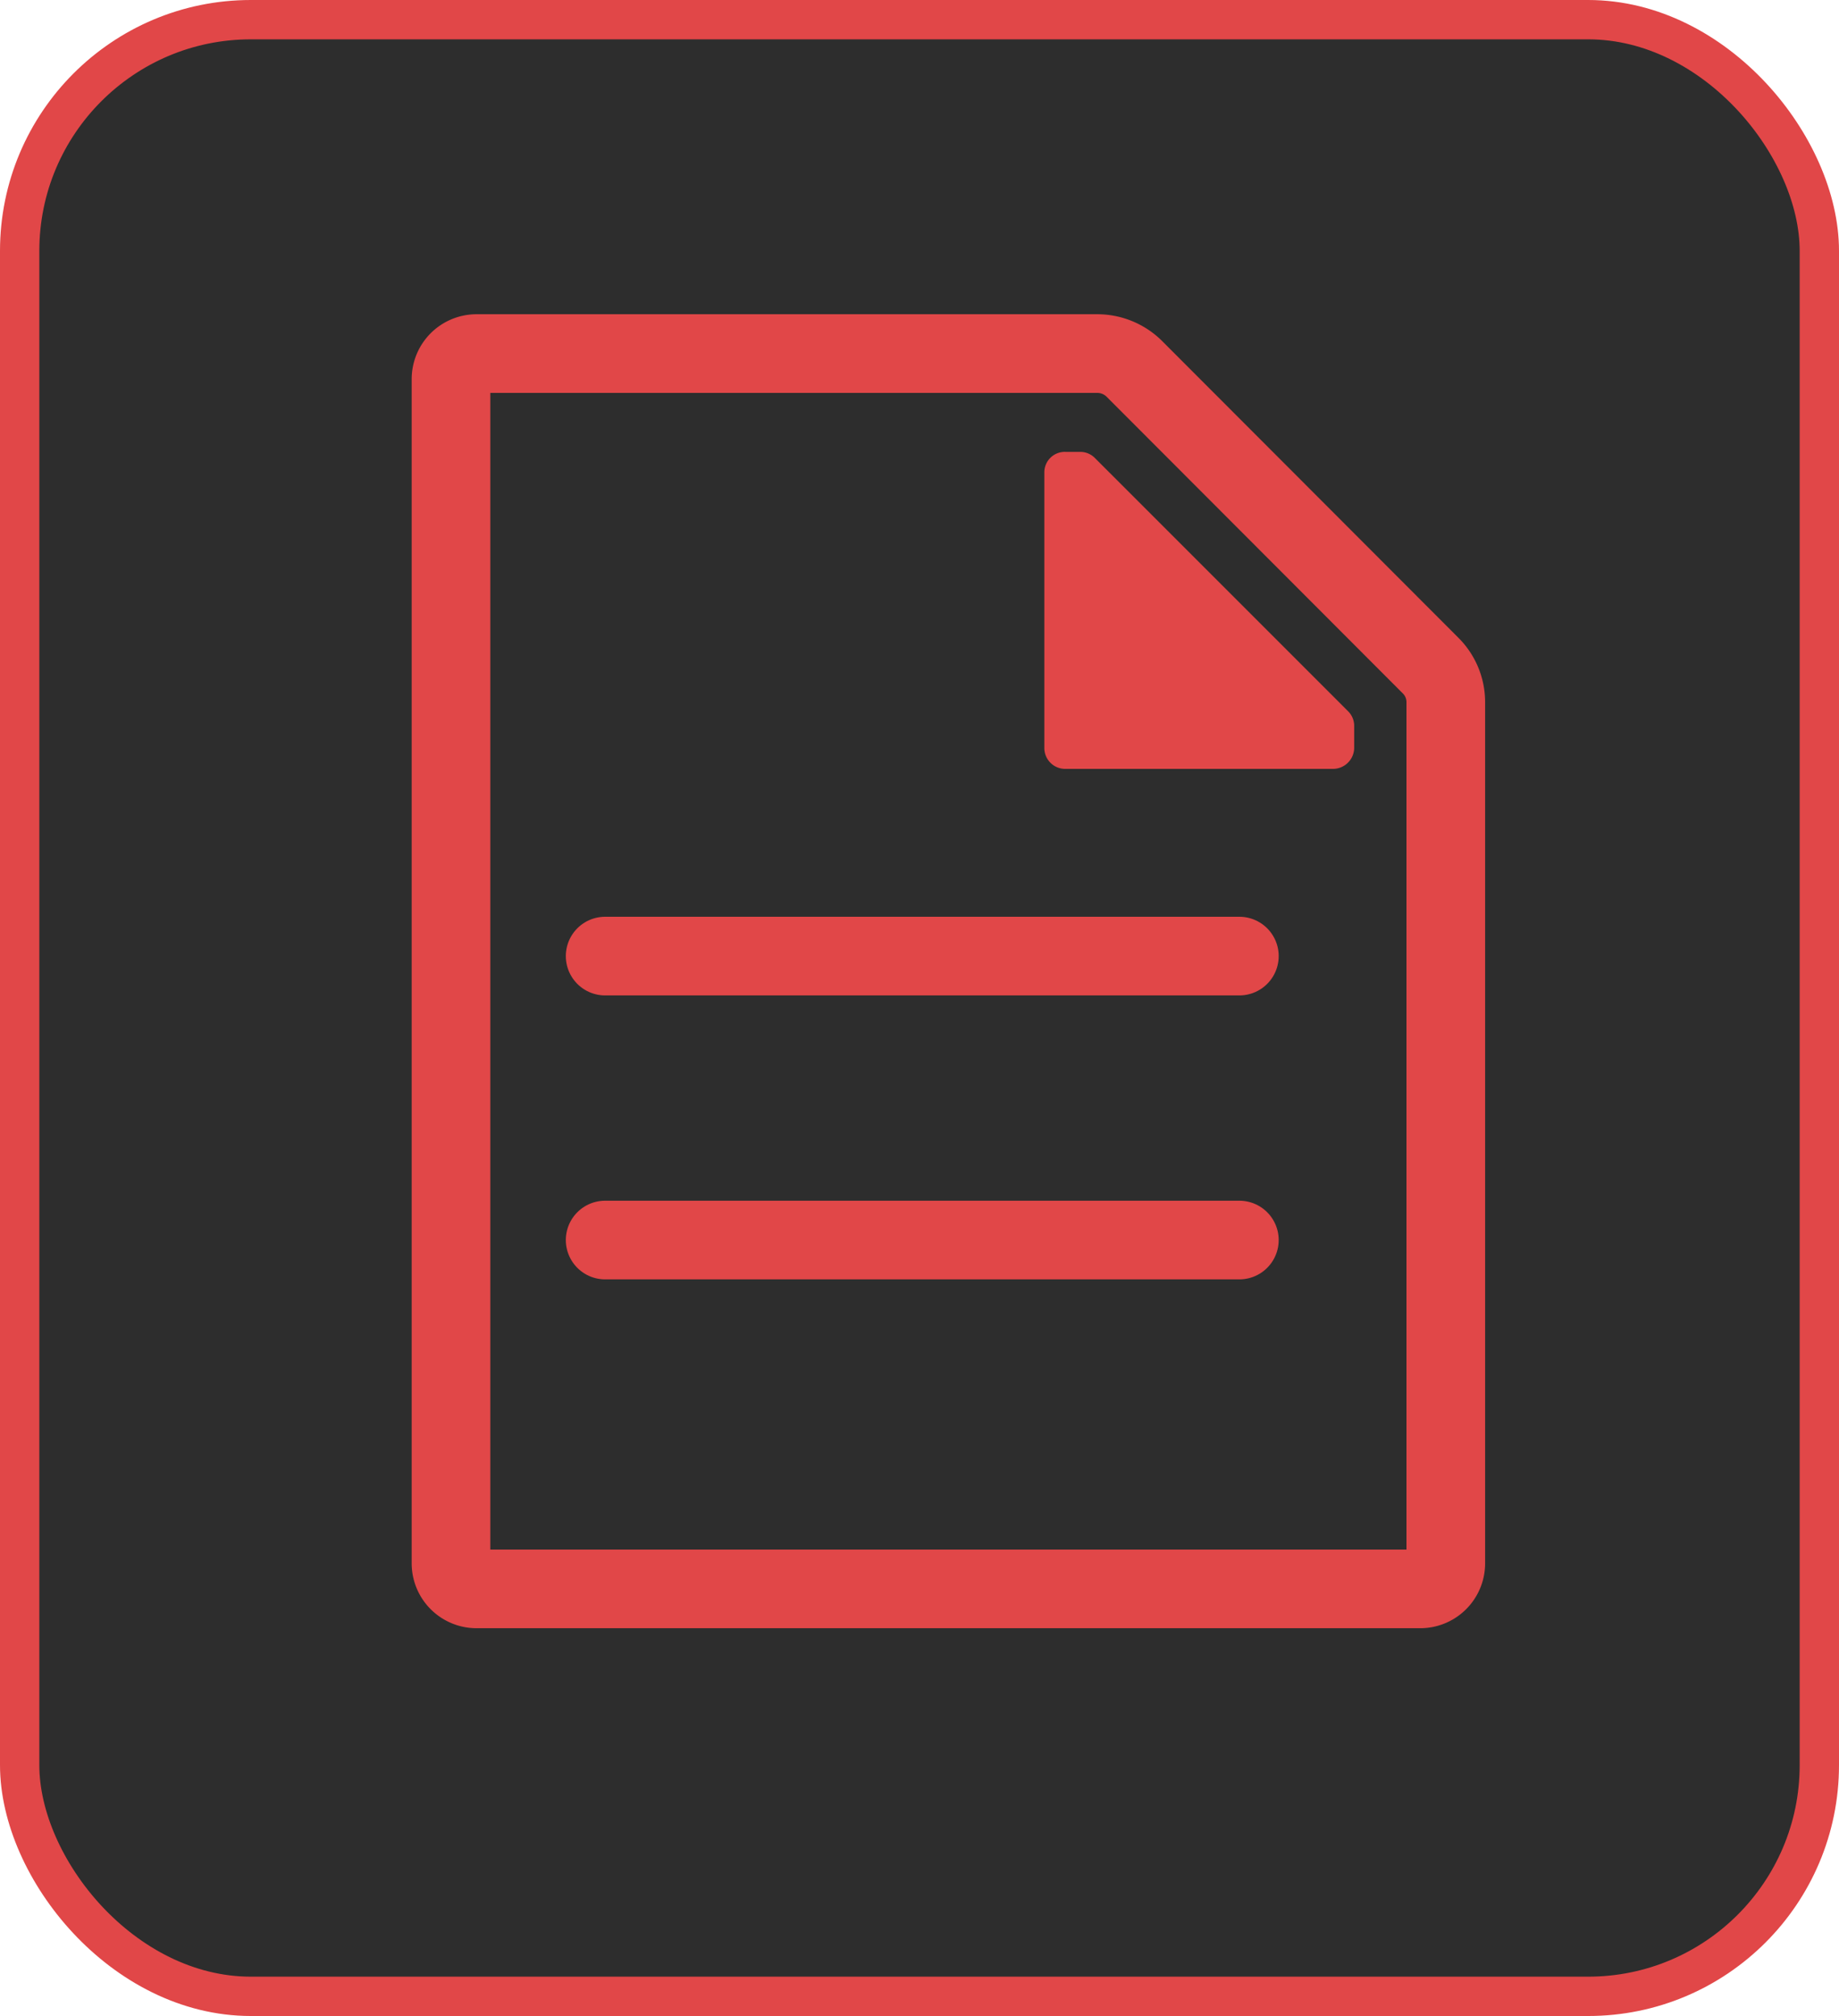 <svg id="Users_Guide_-_Unselected" data-name="Users Guide - Unselected" xmlns="http://www.w3.org/2000/svg" viewBox="0 0 46.77 51.26">
  <defs>
    <style>
      .cls-1, .cls-2 {
        fill: #2d2d2d;
      }

      .cls-1, .cls-2, .cls-4 {
        stroke: #e14748;
        stroke-miterlimit: 10;
      }

      .cls-2, .cls-4 {
        stroke-width: 2px;
      }

      .cls-3 {
        fill: #e14748;
      }

      .cls-4 {
        fill: none;
        stroke-linecap: round;
      }
    </style>
  </defs>
  <rect id="Icon_Button" data-name="Icon Button" class="cls-1" x="0.5" y="0.5" width="45.77" height="50.26" rx="5.88"/>
  <path id="Paper" class="cls-2" d="M90.56,71.54h15.79a1.34,1.34,0,0,1,.93.38l7.54,7.55a1.31,1.31,0,0,1,.39.93v21.91a.65.65,0,0,1-.65.64h-24a.65.65,0,0,1-.65-.64l0-30.12A.65.65,0,0,1,90.56,71.54Z" transform="translate(-78.44 -62.55)"/>
  <path id="Paper_fold" data-name="Paper fold" class="cls-3" d="M105,74.57v7a.53.53,0,0,0,.53.53h6.81a.54.54,0,0,0,.54-.53V81a.52.52,0,0,0-.16-.37l-6.43-6.43a.52.52,0,0,0-.37-.16h-.38A.52.52,0,0,0,105,74.57Z" transform="translate(-78.44 -62.55)"/>
  <line id="Writing_1" data-name="Writing 1" class="cls-4" x1="15.39" y1="31.53" x2="31.52" y2="31.53"/>
  <line id="Writing_1-2" data-name="Writing 1" class="cls-4" x1="15.39" y1="24.31" x2="31.52" y2="24.31"/>
</svg>

